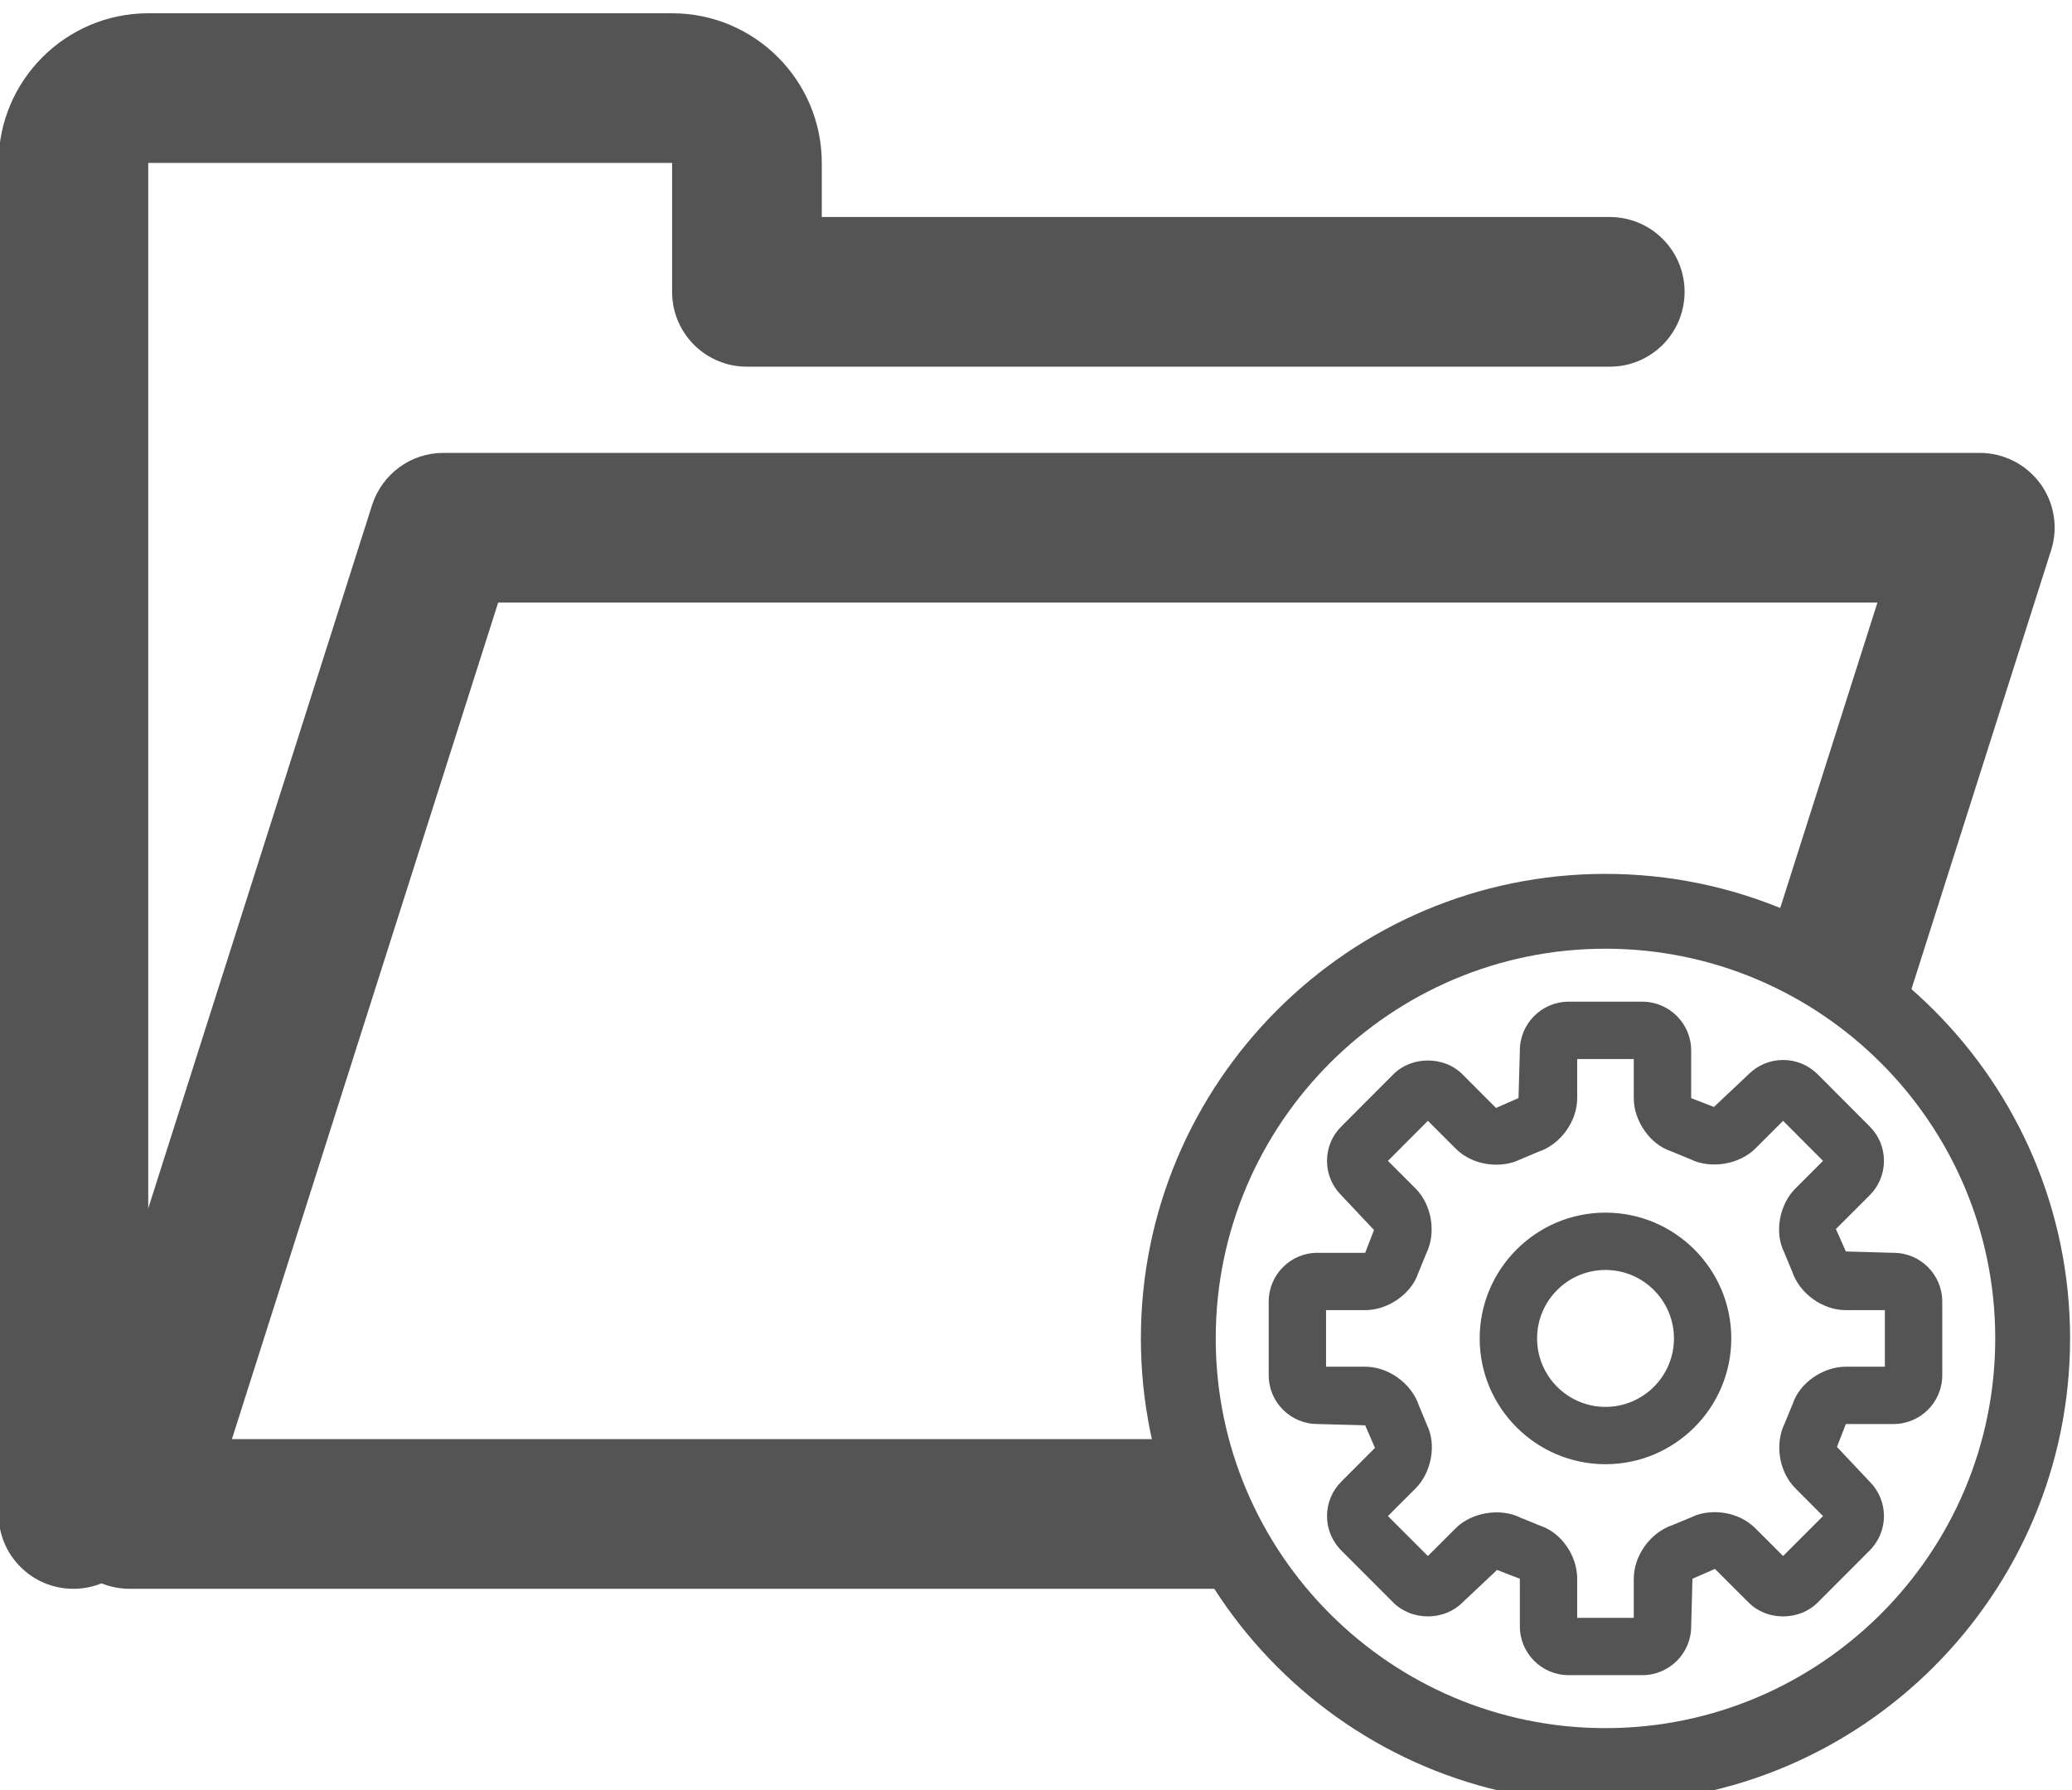 <?xml version='1.0' encoding='UTF-8'?>
<!-- Created with Inkscape (http://www.inkscape.org/) and export_objects.py -->
<svg xmlns:cc="http://creativecommons.org/ns#" xmlns:dc="http://purl.org/dc/elements/1.1/" xmlns:inkscape="http://www.inkscape.org/namespaces/inkscape" xmlns:rdf="http://www.w3.org/1999/02/22-rdf-syntax-ns#" xmlns:sodipodi="http://sodipodi.sourceforge.net/DTD/sodipodi-0.dtd" xmlns:xlink="http://www.w3.org/1999/xlink" xmlns="http://www.w3.org/2000/svg" version="1.1" id="svg2" xml:space="preserve" width="36.906px" height="31.89px" viewBox="0 0 36.906 31.89" sodipodi:docname="step132.svg" inkscape:version="0.92.1 r15371">
  <sodipodi:namedview pagecolor="#ffffff" bordercolor="#666666" borderopacity="1" objecttolerance="10" gridtolerance="10" guidetolerance="10" inkscape:pageopacity="0" inkscape:pageshadow="2" inkscape:window-width="1920" inkscape:window-height="1017" id="namedview4" showgrid="false" inkscape:zoom="0.95723054" inkscape:cx="573.72119" inkscape:cy="692.9398" inkscape:window-x="1912" inkscape:window-y="-8" inkscape:window-maximized="1" inkscape:current-layer="g10"/>
  <g inkscape:groupmode="layer" inkscape:label="step" transform="matrix(1.333,0,0,-1.333,-101.431,945.468)">
    <g id="g6549" inkscape:label="132">
      <g transform="translate(77.073,688.046)" id="g200">
        <path inkscape:connector-curvature="0" id="path202" style="fill:#545454;fill-opacity:1;fill-rule:nonzero;stroke:none" d="m 0,0 c -0.553,0 -1,0.447 -1,1 v 18.055 c 0,1.102 0.898,2 2,2 h 7 c 1.104,0 2,-0.898 2,-2 v -0.723 h 10.529 c 0.553,0 1,-0.447 1,-1 0,-0.553 -0.447,-1 -1,-1 H 9 c -0.553,0 -1,0.447 -1,1 v 1.723 H 1 V 1 C 1,0.447 0.553,0 0,0"/>
      </g>
      <g transform="translate(97.544,696.6)" id="g204">
        <path inkscape:connector-curvature="0" id="path206" style="fill:#545454;fill-opacity:1;fill-rule:nonzero;stroke:none" d="m 0,0 c -2.871,0 -5.207,-2.336 -5.207,-5.208 0,-2.872 2.336,-5.208 5.207,-5.208 2.873,0 5.209,2.336 5.209,5.208 C 5.209,-2.336 2.873,0 0,0 m 0,-11.416 c -3.422,0 -6.207,2.785 -6.207,6.208 C -6.207,-1.785 -3.422,1 0,1 3.424,1 6.209,-1.785 6.209,-5.208 6.209,-8.631 3.424,-11.416 0,-11.416"/>
      </g>
      <g transform="translate(92.345,688.046)" id="g208">
        <path inkscape:connector-curvature="0" id="path210" style="fill:#545454;fill-opacity:1;fill-rule:nonzero;stroke:none" d="m 0,0 h -14.521 c -0.319,0 -0.62,0.152 -0.807,0.41 -0.188,0.257 -0.242,0.589 -0.147,0.893 l 4.194,13.179 c 0.133,0.415 0.517,0.698 0.953,0.698 h 20.529 c 0.32,0 0.619,-0.153 0.809,-0.41 0.187,-0.257 0.242,-0.589 0.144,-0.893 L 9.234,7.843 7.328,8.448 8.834,13.18 H -9.596 L -13.154,2 H 0 Z"/>
      </g>
      <g transform="translate(97.545,692.307)" id="g212">
        <path inkscape:connector-curvature="0" id="path214" style="fill:#545454;fill-opacity:1;fill-rule:nonzero;stroke:none" d="m 0,0 c -0.504,0 -0.914,-0.411 -0.914,-0.915 0,-0.504 0.41,-0.915 0.914,-0.915 0.505,0 0.915,0.411 0.915,0.915 C 0.915,-0.411 0.505,0 0,0 m 0,-2.596 c -0.926,0 -1.681,0.754 -1.681,1.681 0,0.927 0.755,1.681 1.681,1.681 0.927,0 1.681,-0.754 1.681,-1.681 0,-0.927 -0.754,-1.681 -1.681,-1.681 m -0.378,-2.053 h 0.756 v 0.522 c 0,0.31 0.222,0.618 0.516,0.717 l 0.263,0.109 c 0.073,0.038 0.186,0.064 0.303,0.064 0.208,0 0.406,-0.079 0.544,-0.217 l 0.369,-0.369 0.534,0.534 -0.369,0.37 c -0.22,0.22 -0.28,0.594 -0.142,0.872 l 0.108,0.263 c 0.089,0.269 0.396,0.491 0.708,0.491 h 0.521 v 0.756 H 3.212 c -0.312,0 -0.619,0.222 -0.718,0.517 L 2.385,0.242 C 2.259,0.494 2.318,0.868 2.537,1.088 L 2.907,1.458 2.373,1.993 2.004,1.624 C 1.788,1.408 1.406,1.345 1.132,1.481 L 0.869,1.589 C 0.601,1.678 0.378,1.986 0.378,2.296 V 2.819 H -0.378 V 2.296 C -0.378,1.986 -0.6,1.678 -0.895,1.58 L -1.156,1.47 C -1.229,1.433 -1.344,1.407 -1.46,1.407 c -0.208,0 -0.407,0.079 -0.544,0.217 L -2.373,1.993 -2.907,1.458 -2.538,1.089 c 0.219,-0.221 0.279,-0.595 0.142,-0.872 l -0.107,-0.262 c -0.09,-0.27 -0.398,-0.492 -0.708,-0.492 h -0.523 v -0.756 h 0.523 c 0.31,0 0.618,-0.222 0.717,-0.516 l 0.109,-0.264 c 0.126,-0.252 0.066,-0.626 -0.152,-0.846 l -0.37,-0.37 0.534,-0.534 0.369,0.369 c 0.213,0.215 0.599,0.28 0.872,0.142 l 0.263,-0.107 c 0.274,-0.091 0.491,-0.393 0.491,-0.708 z m 0.87,-0.766 h -0.984 c -0.36,0 -0.652,0.292 -0.652,0.651 v 0.637 l -0.305,0.118 -0.464,-0.437 c -0.245,-0.245 -0.675,-0.245 -0.921,0 l -0.696,0.697 c -0.122,0.122 -0.191,0.286 -0.191,0.46 0,0.175 0.069,0.339 0.193,0.462 l 0.448,0.449 -0.131,0.302 -0.638,0.017 c -0.359,0 -0.651,0.292 -0.651,0.651 v 0.985 c 0,0.36 0.292,0.652 0.651,0.652 h 0.638 l 0.118,0.305 -0.437,0.464 c -0.122,0.121 -0.191,0.285 -0.191,0.46 0,0.175 0.069,0.339 0.193,0.461 l 0.694,0.696 c 0.245,0.245 0.677,0.246 0.922,0 l 0.449,-0.45 0.301,0.132 0.018,0.637 c 0,0.358 0.292,0.651 0.652,0.651 h 0.984 c 0.36,0 0.653,-0.293 0.653,-0.651 V 2.296 L 1.449,2.178 1.912,2.615 c 0.124,0.123 0.287,0.191 0.461,0.191 0.175,0 0.338,-0.068 0.461,-0.19 L 3.53,1.918 C 3.652,1.797 3.721,1.633 3.721,1.458 3.721,1.283 3.652,1.119 3.529,0.997 L 3.079,0.547 3.212,0.247 3.849,0.229 C 4.208,0.229 4.5,-0.063 4.5,-0.423 V -1.408 C 4.5,-1.767 4.208,-2.059 3.849,-2.059 H 3.212 L 3.093,-2.365 3.529,-2.828 C 3.652,-2.95 3.721,-3.114 3.721,-3.289 3.721,-3.463 3.652,-3.627 3.529,-3.75 L 2.835,-4.445 C 2.587,-4.692 2.159,-4.691 1.914,-4.446 l -0.452,0.451 -0.3,-0.132 -0.017,-0.637 c 0,-0.359 -0.293,-0.651 -0.653,-0.651"/>
      </g>
    </g>
  </g>
</svg>
